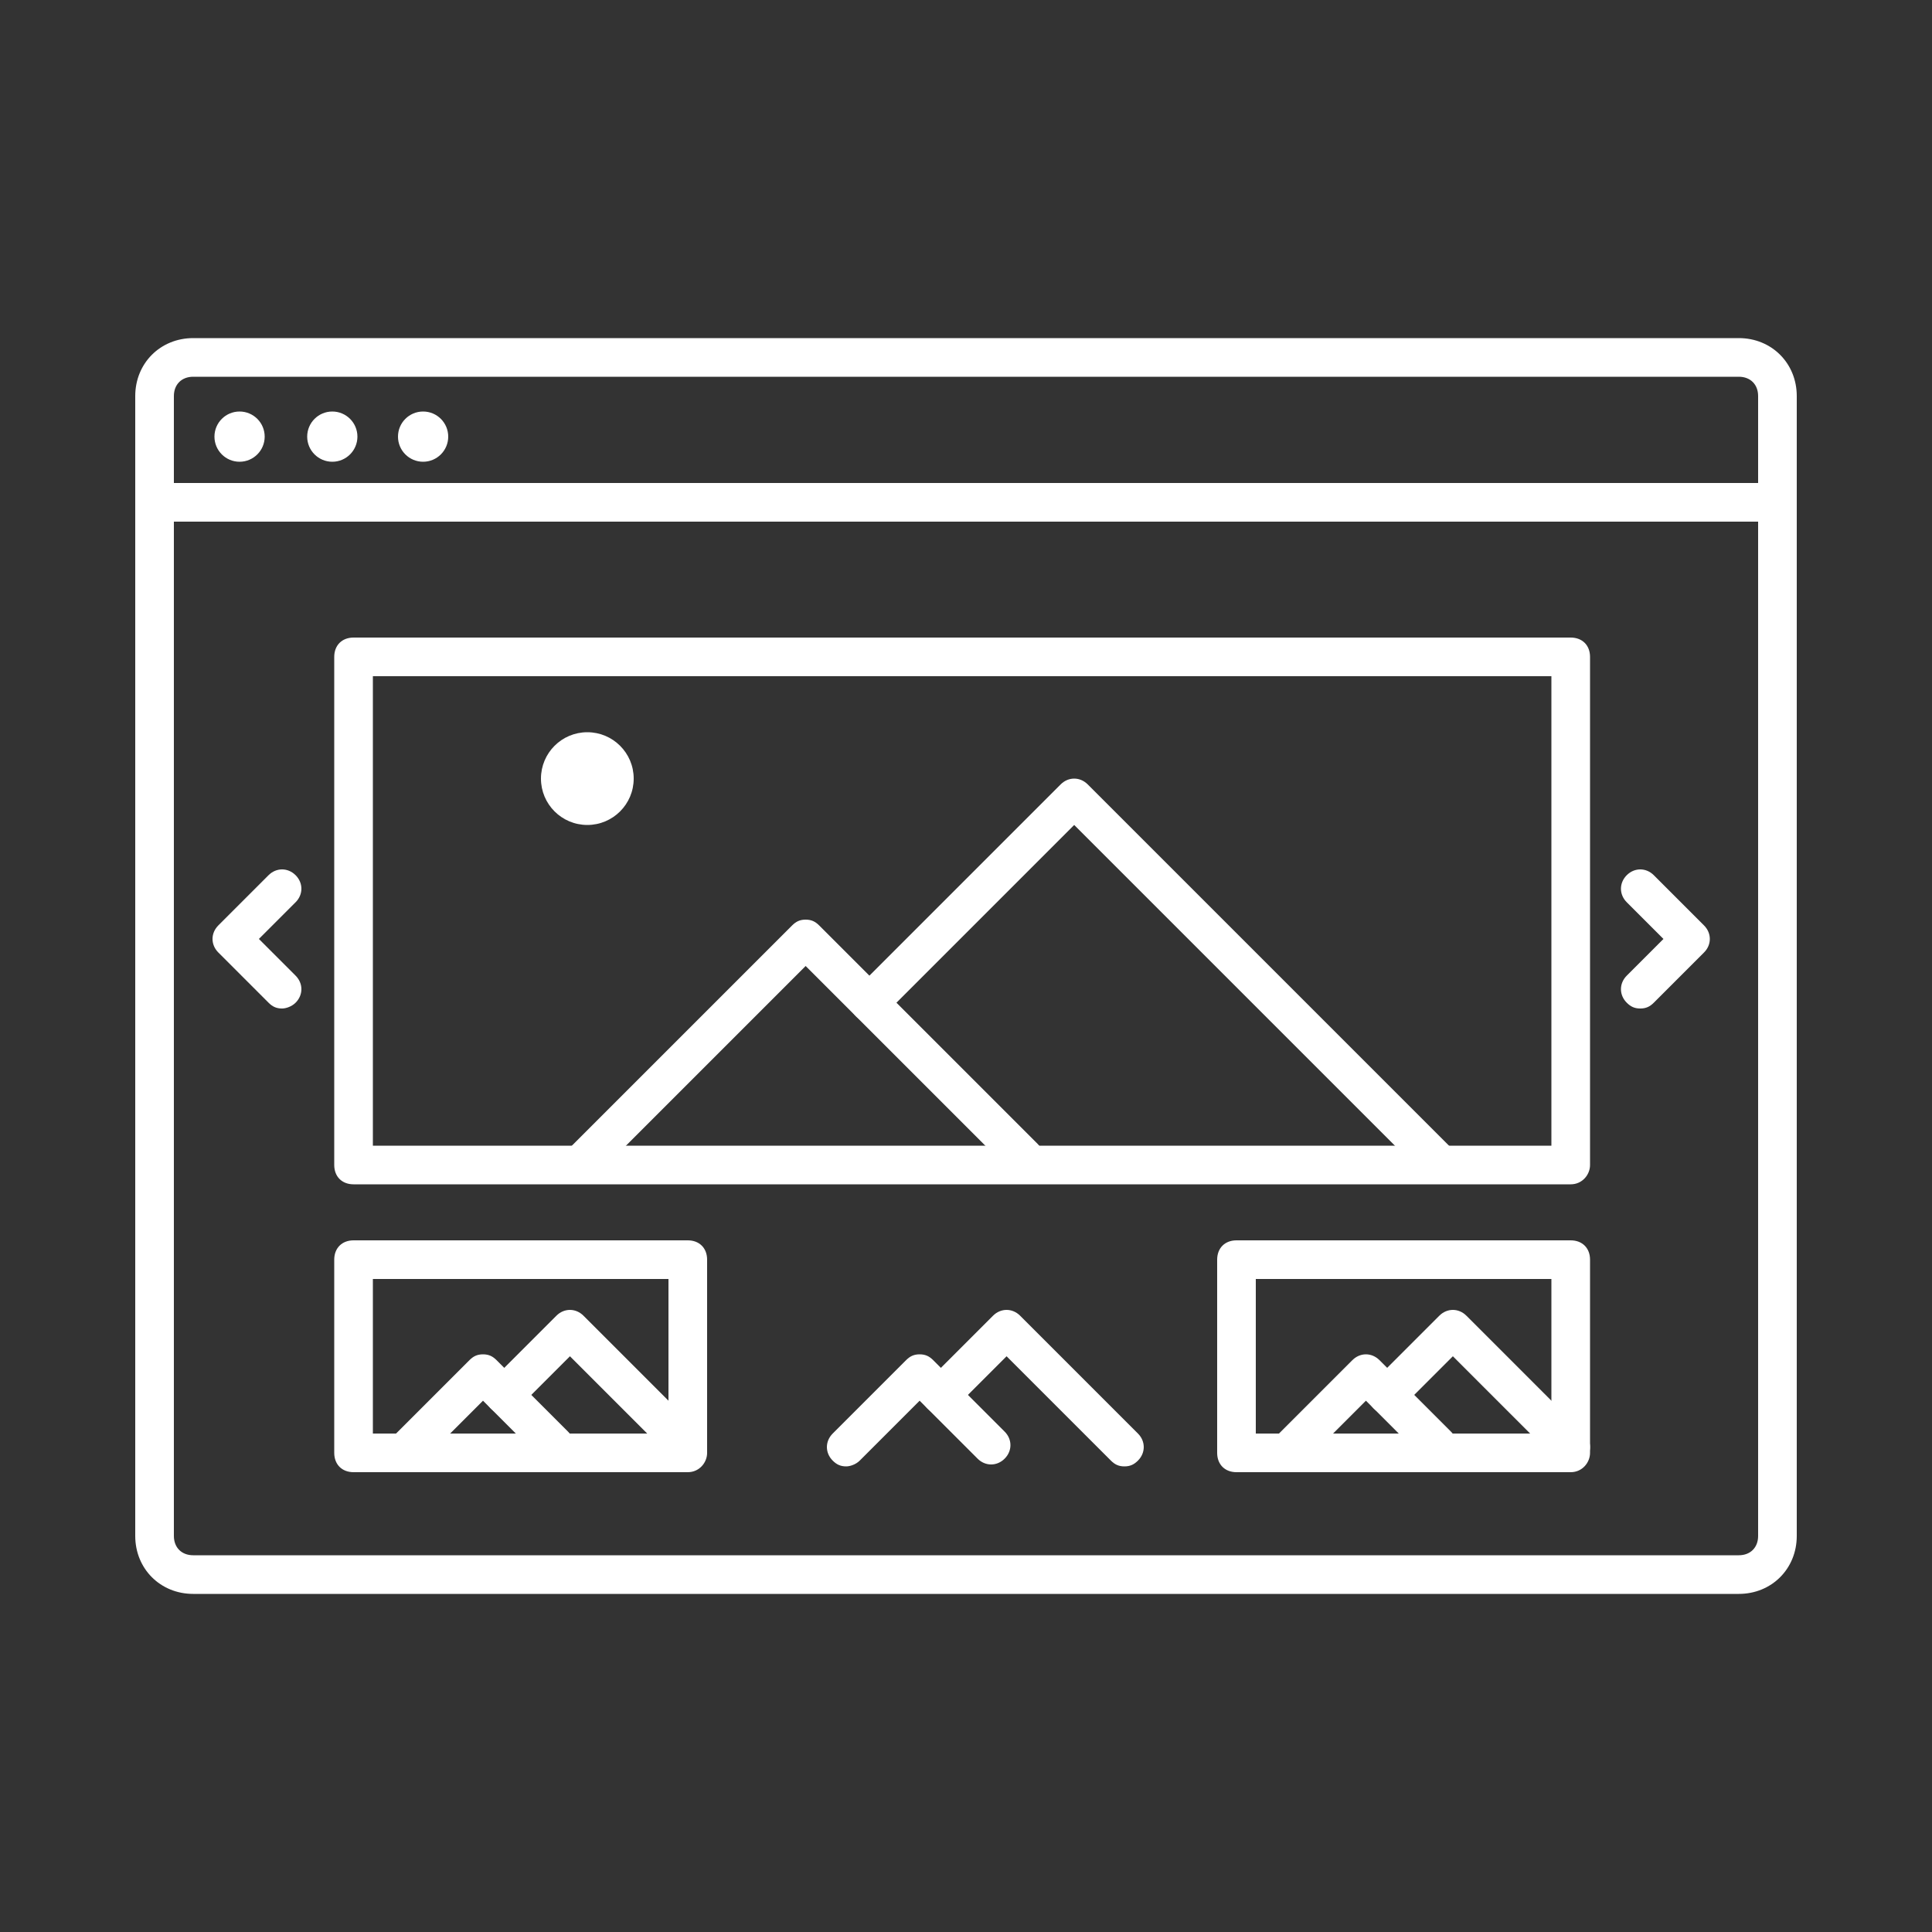 <svg xmlns="http://www.w3.org/2000/svg" xmlns:xlink="http://www.w3.org/1999/xlink" version="1.1" x="0px" y="0px" viewBox="0 0 100 100" enable-background="new 0 0 100 100" xml:space="preserve"><rect x="0" y="0" width="100" height="100" fill="#333333" stroke="none"/><circle fill="#FFF" cx="30.4" cy="40.3" r="2.4"/><path fill="#FFF" d="M81.3,61.3h-63c-0.6,0-1-0.4-1-1V34c0-0.6,0.4-1,1-1h63c0.6,0,1,0.4,1,1v26.3C82.3,60.8,81.9,61.3,81.3,61.3z M19.3,59.3h61  V35h-61V59.3z"/><path fill="#FFF" d="M30.1,61.2c-0.3,0-0.5-0.1-0.7-0.3c-0.4-0.4-0.4-1,0-1.4L41,47.9c0.2-0.2,0.4-0.3,0.7-0.3l0,0c0.3,0,0.5,0.1,0.7,0.3  l11.3,11.3c0.4,0.4,0.4,1,0,1.4s-1,0.4-1.4,0L41.7,50L30.8,60.9C30.6,61.1,30.4,61.2,30.1,61.2z"/><path fill="#FFF" d="M74.5,61.2c-0.3,0-0.5-0.1-0.7-0.3L55.6,42.7l-9.9,9.9c-0.4,0.4-1,0.4-1.4,0s-0.4-1,0-1.4l10.6-10.6c0.4-0.4,1-0.4,1.4,0  l18.9,18.9c0.4,0.4,0.4,1,0,1.4C75,61.1,74.8,61.2,74.5,61.2z"/><path fill="#FFF" d="M21.2,75.9c-0.3,0-0.5-0.1-0.7-0.3c-0.4-0.4-0.4-1,0-1.4l3.8-3.8c0.2-0.2,0.4-0.3,0.7-0.3l0,0c0.3,0,0.5,0.1,0.7,0.3  l3.7,3.7c0.4,0.4,0.4,1,0,1.4s-1,0.4-1.4,0l-3-3l-3.1,3.1C21.7,75.8,21.4,75.9,21.2,75.9z"/><path fill="#FFF" d="M35.6,75.9c-0.3,0-0.5-0.1-0.7-0.3l-5.4-5.4l-2.7,2.7c-0.4,0.4-1,0.4-1.4,0s-0.4-1,0-1.4l3.4-3.4c0.4-0.4,1-0.4,1.4,0  l6.1,6.1c0.4,0.4,0.4,1,0,1.4C36.2,75.8,35.9,75.9,35.6,75.9z"/><path fill="#FFF" d="M43.8,75.9c-0.3,0-0.5-0.1-0.7-0.3c-0.4-0.4-0.4-1,0-1.4l3.8-3.8c0.2-0.2,0.4-0.3,0.7-0.3l0,0c0.3,0,0.5,0.1,0.7,0.3  l3.7,3.7c0.4,0.4,0.4,1,0,1.4s-1,0.4-1.4,0l-3-3l-3.1,3.1C44.3,75.8,44,75.9,43.8,75.9z"/><path fill="#FFF" d="M58.2,75.9c-0.3,0-0.5-0.1-0.7-0.3l-5.4-5.4l-2.7,2.7c-0.4,0.4-1,0.4-1.4,0s-0.4-1,0-1.4l3.4-3.4c0.4-0.4,1-0.4,1.4,0  l6.1,6.1c0.4,0.4,0.4,1,0,1.4C58.7,75.8,58.5,75.9,58.2,75.9z"/><path fill="#FFF" d="M66.9,75.9c-0.3,0-0.5-0.1-0.7-0.3c-0.4-0.4-0.4-1,0-1.4l3.8-3.8c0.4-0.4,1-0.4,1.4,0l3.7,3.7c0.4,0.4,0.4,1,0,1.4  s-1,0.4-1.4,0l-3-3l-3.1,3.1C67.4,75.8,67.1,75.9,66.9,75.9z"/><path fill="#FFF" d="M81.3,75.9c-0.3,0-0.5-0.1-0.7-0.3l-5.4-5.4l-2.7,2.7c-0.4,0.4-1,0.4-1.4,0s-0.4-1,0-1.4l3.4-3.4c0.4-0.4,1-0.4,1.4,0  l6.1,6.1c0.4,0.4,0.4,1,0,1.4C81.8,75.8,81.6,75.9,81.3,75.9z"/><path fill="#FFF" d="M14.6,52.2c-0.3,0-0.5-0.1-0.7-0.3l-2.6-2.6c-0.4-0.4-0.4-1,0-1.4l2.6-2.6c0.4-0.4,1-0.4,1.4,0s0.4,1,0,1.4l-1.9,1.9  l1.9,1.9c0.4,0.4,0.4,1,0,1.4C15.1,52.1,14.8,52.2,14.6,52.2z"/><path fill="#FFF" d="M84.9,52.2c-0.3,0-0.5-0.1-0.7-0.3c-0.4-0.4-0.4-1,0-1.4l1.9-1.9l-1.9-1.9c-0.4-0.4-0.4-1,0-1.4s1-0.4,1.4,0l2.6,2.6  c0.4,0.4,0.4,1,0,1.4l-2.6,2.6C85.4,52.1,85.2,52.2,84.9,52.2z"/><path fill="#FFF" d="M90,82.5H10c-1.7,0-3-1.3-3-3v-59c0-1.7,1.3-3,3-3h80c1.7,0,3,1.3,3,3v59C93,81.2,91.7,82.5,90,82.5z M10,19.5  c-0.6,0-1,0.4-1,1v59c0,0.6,0.4,1,1,1h80c0.6,0,1-0.4,1-1v-59c0-0.6-0.4-1-1-1H10z"/><path fill="#FFF" d="M91,27H8c-0.6,0-1-0.4-1-1s0.4-1,1-1h83c0.6,0,1,0.4,1,1S91.6,27,91,27z"/><circle fill="#FFF" cx="12.4" cy="22.6" r="1.3"/><circle fill="#FFF" cx="17.2" cy="22.6" r="1.3"/><circle fill="#FFF" cx="21.9" cy="22.6" r="1.3"/><path fill="#FFF" d="M35.6,76.2H18.3c-0.6,0-1-0.4-1-1v-10c0-0.6,0.4-1,1-1h17.3c0.6,0,1,0.4,1,1v10C36.6,75.7,36.2,76.2,35.6,76.2z M19.3,74.2  h15.3v-8H19.3V74.2z"/><path fill="#FFF" d="M81.3,76.2H64c-0.6,0-1-0.4-1-1v-10c0-0.6,0.4-1,1-1h17.3c0.6,0,1,0.4,1,1v10C82.3,75.7,81.9,76.2,81.3,76.2z M65,74.2h15.3  v-8H65V74.2z"/><pat fill="#FFF" d="M58.5,76.2H41.2c-0.6,0-1-0.4-1-1v-10c0-0.6,0.4-1,1-1h17.3c0.6,0,1,0.4,1,1v10C59.5,75.7,59,76.2,58.5,76.2z M42.2,74.2  h15.3v-8H42.2V74.2z"/></svg>

